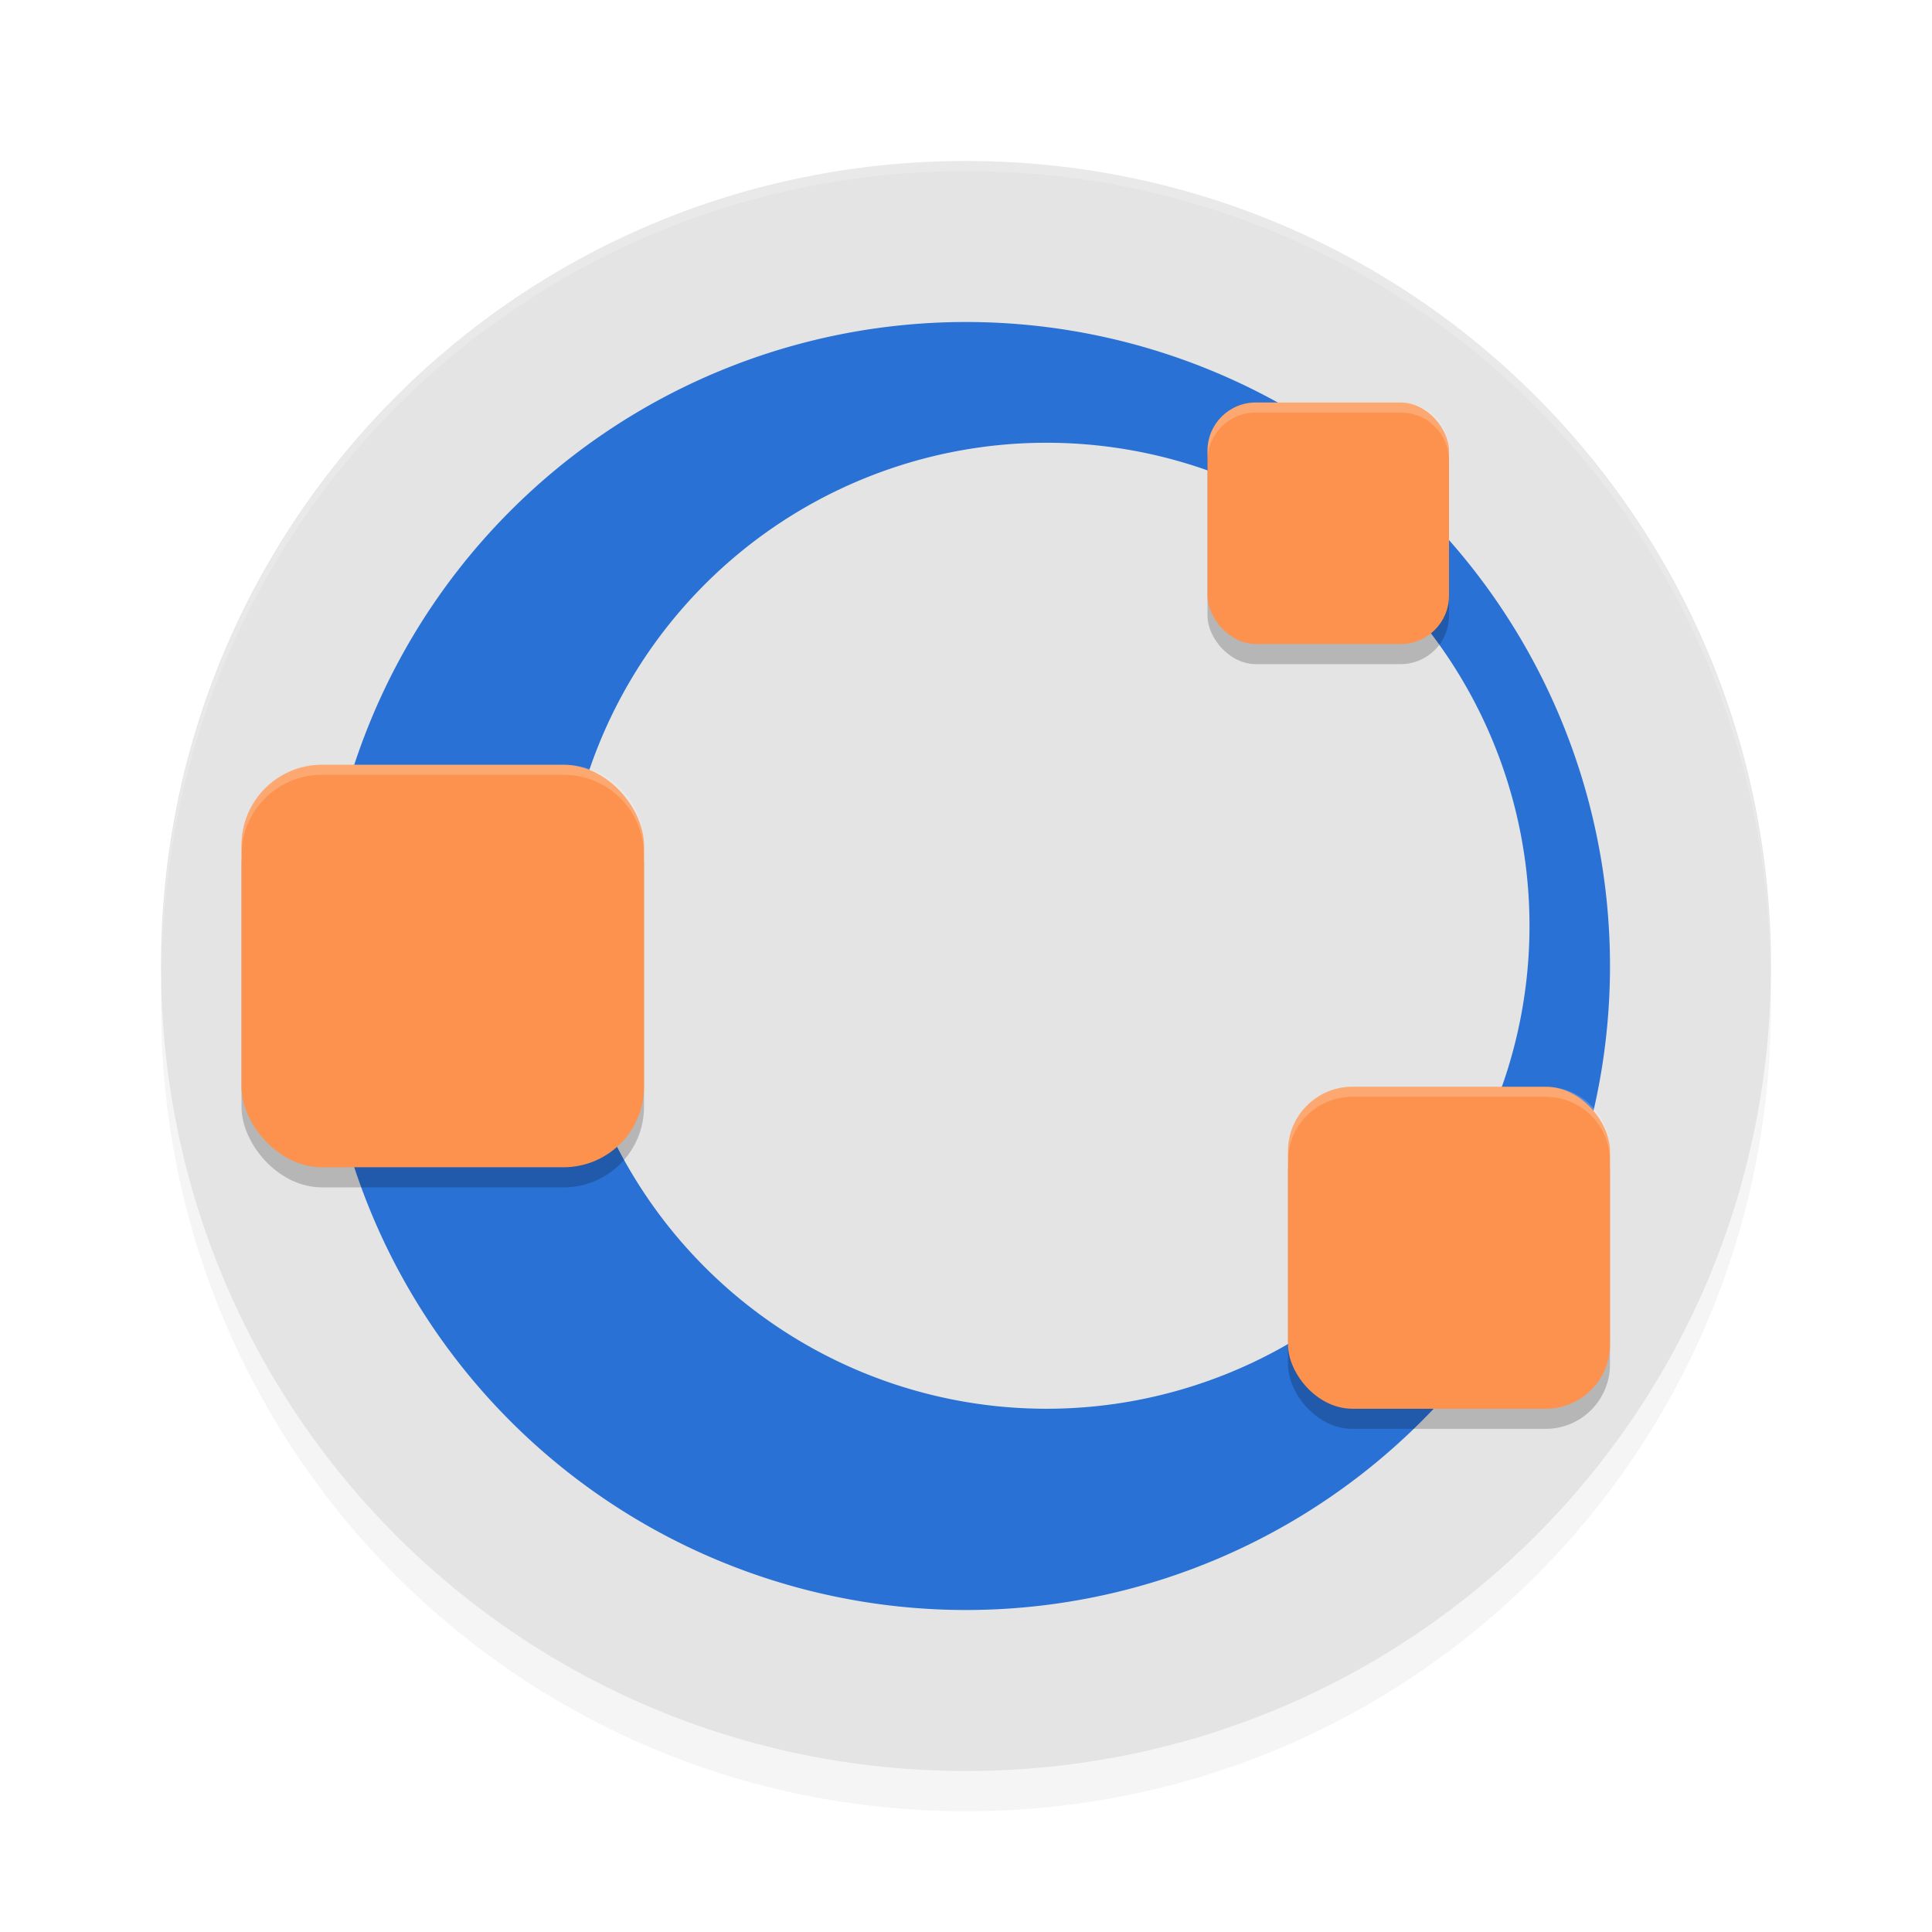 <?xml version="1.0" encoding="UTF-8" standalone="no"?>
<svg
   width="192"
   height="192"
   version="1"
   id="svg26"
   sodipodi:docname="apps_octave.svg"
   inkscape:version="1.1-rc (1:1.1+rc+202105232036+f4db50c7c1)"
   xmlns:inkscape="http://www.inkscape.org/namespaces/inkscape"
   xmlns:sodipodi="http://sodipodi.sourceforge.net/DTD/sodipodi-0.dtd"
   xmlns="http://www.w3.org/2000/svg"
   xmlns:svg="http://www.w3.org/2000/svg">
  <defs
     id="defs30">
    <filter
       inkscape:collect="always"
       style="color-interpolation-filters:sRGB"
       id="filter991"
       x="-0.048"
       y="-0.048"
       width="1.096"
       height="1.096">
      <feGaussianBlur
         inkscape:collect="always"
         stdDeviation="3.2"
         id="feGaussianBlur993" />
    </filter>
    <filter
       inkscape:collect="always"
       style="color-interpolation-filters:sRGB"
       id="filter1119"
       x="-0.042"
       y="-0.057"
       width="1.083"
       height="1.113">
      <feGaussianBlur
         inkscape:collect="always"
         stdDeviation="0.59"
         id="feGaussianBlur1121" />
    </filter>
  </defs>
  <sodipodi:namedview
     id="namedview28"
     pagecolor="#ffffff"
     bordercolor="#666666"
     borderopacity="1.0"
     inkscape:pageshadow="2"
     inkscape:pageopacity="0.0"
     inkscape:pagecheckerboard="0"
     showgrid="false"
     inkscape:zoom="1"
     inkscape:cx="24.5"
     inkscape:cy="24.5"
     inkscape:window-width="1920"
     inkscape:window-height="1019"
     inkscape:window-x="0"
     inkscape:window-y="34"
     inkscape:window-maximized="1"
     inkscape:current-layer="svg26" />
  <path
     fill="#e4e4e4"
     d="M 96,20 C 51.68,20 16,55.68 16,100 16,144.32 51.68,180 96,180 c 44.32,0 80,-35.68 80,-80 0,-44.32 -35.68,-80 -80,-80 z"
     id="path953"
     style="opacity:0.2;fill:#000000;stroke-width:4;filter:url(#filter991)" />
  <path
     fill="#e4e4e4"
     d="M 96,16 C 51.68,16 16,51.68 16,96 c 0,44.32 35.68,80 80,80 44.32,0 80,-35.68 80,-80 0,-44.32 -35.68,-80 -80,-80 z"
     id="path2"
     style="stroke-width:4" />
  <path
     id="path4"
     style="stroke-width:4;fill:#ffffff;opacity:0.2"
     d="M 96 16 C 51.721 16.001 16.074 51.681 16.074 96 C 16.074 96.174 16.083 96.345 16.086 96.518 C 16.345 52.423 51.882 17.001 96 17 L 96.002 17 C 140.119 17.001 175.657 52.423 175.916 96.518 C 175.919 96.345 175.928 96.174 175.928 96 C 175.928 51.681 140.281 16.001 96.002 16 L 96 16 z " />
  <path
     fill="#2971d5"
     d="M 96,32 A 64,64 0 0 0 32,96 64,64 0 0 0 96,160 64,64 0 0 0 160,96 64,64 0 0 0 96,32 Z m 8,12 A 48,48 0 0 1 152,92 48,48 0 0 1 104,140 48,48 0 0 1 56,92 48,48 0 0 1 104,44 Z"
     id="path8"
     style="stroke-width:4" />
  <g
     fill="#fc924d"
     id="g1081"
     transform="matrix(4,0,0,4,4.00005e-5,2)"
     style="opacity:0.2;fill:#000000;filter:url(#filter1119)">
    <rect
       width="10"
       height="10"
       x="6"
       y="19"
       rx="2"
       ry="2"
       id="rect1075"
       style="fill:#000000" />
    <rect
       width="8"
       height="8"
       x="32"
       y="27"
       rx="1.6"
       ry="1.6"
       id="rect1077"
       style="fill:#000000" />
    <rect
       width="6"
       height="6"
       x="30"
       y="10"
       rx="1.2"
       ry="1.2"
       id="rect1079"
       style="fill:#000000" />
  </g>
  <g
     fill="#fc924d"
     id="g16"
     transform="matrix(4,0,0,4,4.00005e-5,4.5e-4)">
    <rect
       width="10"
       height="10"
       x="6"
       y="19"
       rx="2"
       ry="2"
       id="rect10" />
    <rect
       width="8"
       height="8"
       x="32"
       y="27"
       rx="1.6"
       ry="1.6"
       id="rect12" />
    <rect
       width="6"
       height="6"
       x="30"
       y="10"
       rx="1.2"
       ry="1.2"
       id="rect14" />
  </g>
  <g
     fill="#ffffff"
     id="g24"
     transform="matrix(4,0,0,4,4.00005e-5,4.5e-4)">
    <path
       id="path22"
       style="opacity:0.2;fill:#ffffff;stroke-width:4"
       d="M 124.795,40 C 122.135,40 120,42.137 120,44.797 v 1 C 120,43.137 122.135,41 124.795,41 h 14.408 c 2.66,0 4.797,2.137 4.797,4.797 v -1 C 144,42.137 141.863,40 139.203,40 Z M 32,76 c -4.432,0 -8,3.568 -8,8 v 1 c 0,-4.432 3.568,-8 8,-8 h 24 c 4.432,0 8,3.568 8,8 v -1 c 0,-4.432 -3.568,-8 -8,-8 z m 102.4,32 C 130.852,108 128,110.852 128,114.4 v 1 C 128,111.852 130.852,109 134.4,109 h 19.199 C 157.148,109 160,111.852 160,115.4 v -1 C 160,110.852 157.148,108 153.6,108 Z"
       transform="matrix(0.25,0,0,0.25,-1.000015e-5,-1.1250028e-4)" />
  </g>
  <g
     fill="#ffffff"
     id="g1125"
     transform="matrix(4,0,0,4,4.00005e-5,1)" />
</svg>
